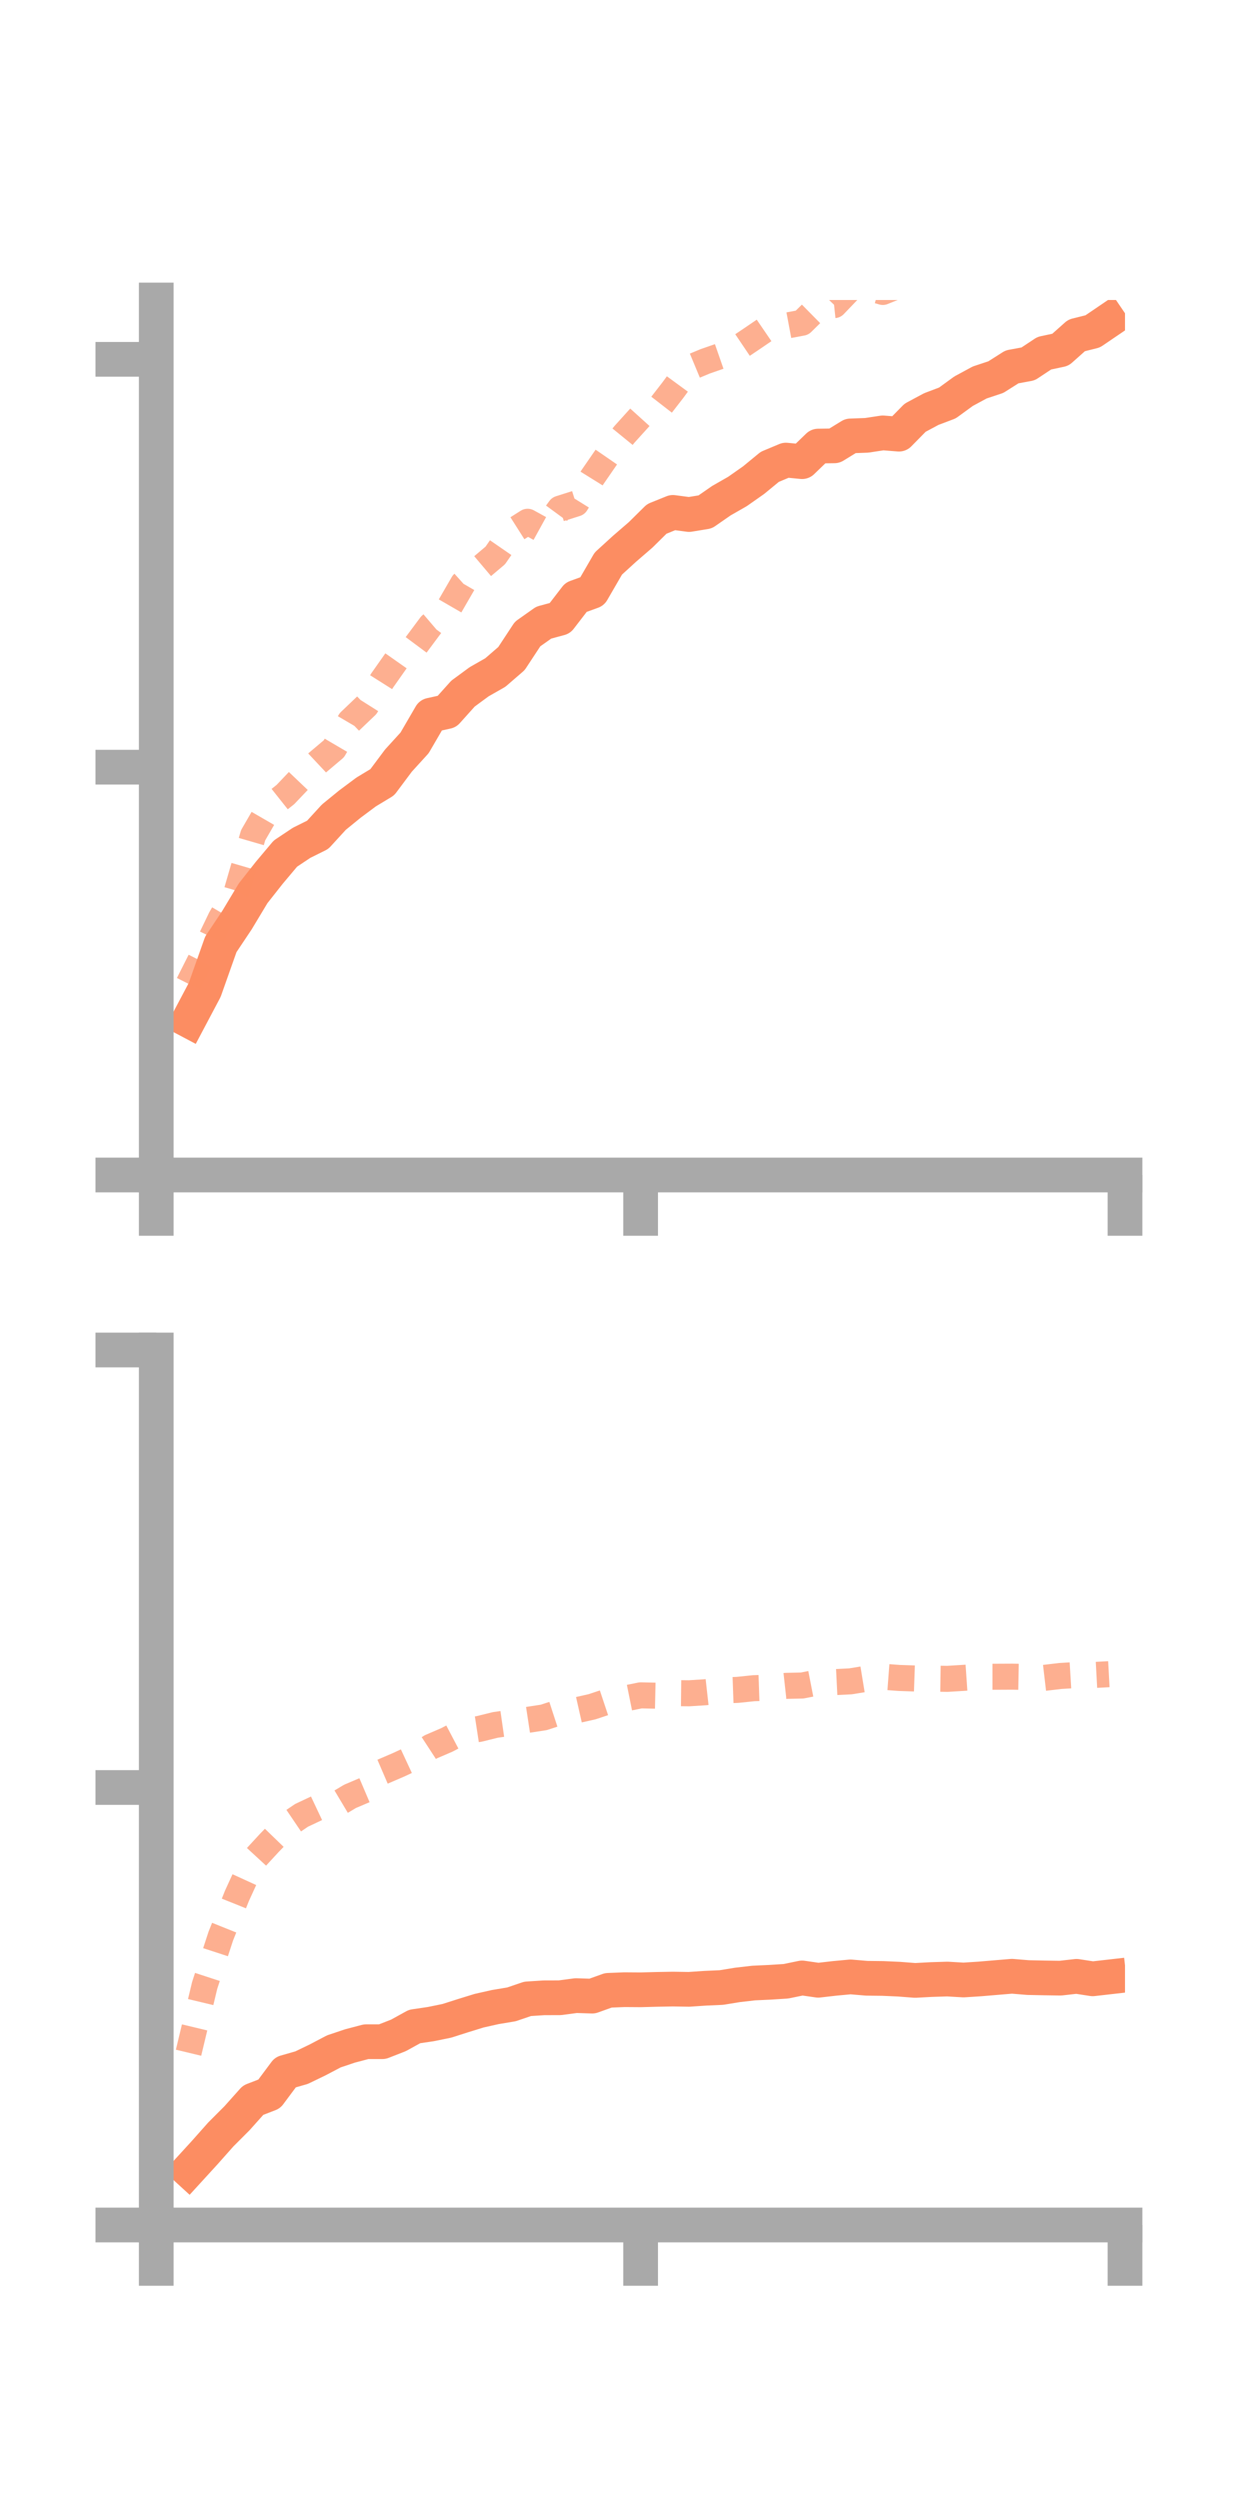 <?xml version="1.0" encoding="utf-8" standalone="no"?>
<!DOCTYPE svg PUBLIC "-//W3C//DTD SVG 1.1//EN"
  "http://www.w3.org/Graphics/SVG/1.1/DTD/svg11.dtd">
<!-- Created with matplotlib (https://matplotlib.org/) -->
<svg height="144pt" version="1.1" viewBox="0 0 72 144" width="72pt" xmlns="http://www.w3.org/2000/svg" xmlns:xlink="http://www.w3.org/1999/xlink">
 <defs>
  <style type="text/css">*{stroke-linecap:butt;stroke-linejoin:round;}</style>
 </defs>
 <g id="figure_1">
  <g id="patch_1">
   <path d="M 0 144 
L 72 144 
L 72 0 
L 0 0 
z
" style="fill:none;"/>
  </g>
  <g id="axes_1">
   <g id="patch_2">
    <path d="M 9 67.68 
L 64.8 67.68 
L 64.8 17.28 
L 9 17.28 
z
" style="fill:none;"/>
   </g>
   <g id="matplotlib.axis_1">
    <g id="xtick_1">
     <g id="line2d_1">
      <defs>
       <path d="M 0 0 
L 0 3.5 
" id="m14661af6f5" style="stroke:#a9a9a9;stroke-width:2;"/>
      </defs>
      <g>
       <use style="fill:#a9a9a9;stroke:#a9a9a9;stroke-width:2;" x="9" xlink:href="#m14661af6f5" y="67.68"/>
      </g>
     </g>
    </g>
    <g id="xtick_2">
     <g id="line2d_2">
      <g>
       <use style="fill:#a9a9a9;stroke:#a9a9a9;stroke-width:2;" x="36.9" xlink:href="#m14661af6f5" y="67.68"/>
      </g>
     </g>
    </g>
    <g id="xtick_3">
     <g id="line2d_3">
      <g>
       <use style="fill:#a9a9a9;stroke:#a9a9a9;stroke-width:2;" x="64.8" xlink:href="#m14661af6f5" y="67.68"/>
      </g>
     </g>
    </g>
   </g>
   <g id="matplotlib.axis_2">
    <g id="ytick_1">
     <g id="line2d_4">
      <defs>
       <path d="M 0 0 
L -3.5 0 
" id="m3712064e5b" style="stroke:#a9a9a9;stroke-width:2;"/>
      </defs>
      <g>
       <use style="fill:#a9a9a9;stroke:#a9a9a9;stroke-width:2;" x="9" xlink:href="#m3712064e5b" y="67.68"/>
      </g>
     </g>
    </g>
    <g id="ytick_2">
     <g id="line2d_5">
      <g>
       <use style="fill:#a9a9a9;stroke:#a9a9a9;stroke-width:2;" x="9" xlink:href="#m3712064e5b" y="44.189"/>
      </g>
     </g>
    </g>
    <g id="ytick_3">
     <g id="line2d_6">
      <g>
       <use style="fill:#a9a9a9;stroke:#a9a9a9;stroke-width:2;" x="9" xlink:href="#m3712064e5b" y="20.697"/>
      </g>
     </g>
    </g>
   </g>
   <g id="line2d_7">
    <path clip-path="url(#pab6fbcaa4f)" d="M 10.86 58.777 
L 11.79 57.021 
L 12.72 54.393 
L 13.65 53 
L 14.58 51.453 
L 15.51 50.273 
L 16.44 49.167 
L 17.37 48.547 
L 18.3 48.085 
L 19.23 47.069 
L 20.16 46.311 
L 21.09 45.618 
L 22.02 45.056 
L 22.95 43.811 
L 23.88 42.79 
L 24.81 41.192 
L 25.74 40.987 
L 26.67 39.951 
L 27.6 39.268 
L 28.53 38.738 
L 29.46 37.934 
L 30.39 36.52 
L 31.32 35.863 
L 32.25 35.612 
L 33.18 34.404 
L 34.11 34.066 
L 35.04 32.461 
L 35.97 31.612 
L 36.9 30.809 
L 37.83 29.89 
L 38.76 29.514 
L 39.69 29.637 
L 40.62 29.485 
L 41.55 28.84 
L 42.48 28.308 
L 43.41 27.655 
L 44.34 26.89 
L 45.27 26.501 
L 46.2 26.592 
L 47.13 25.694 
L 48.06 25.68 
L 48.99 25.109 
L 49.92 25.075 
L 50.85 24.934 
L 51.78 25.008 
L 52.71 24.062 
L 53.64 23.563 
L 54.57 23.211 
L 55.5 22.534 
L 56.43 22.031 
L 57.36 21.722 
L 58.29 21.132 
L 59.22 20.961 
L 60.15 20.345 
L 61.08 20.147 
L 62.01 19.319 
L 62.94 19.087 
L 63.87 18.455 
" style="fill:none;stroke:#fc8d62;stroke-linecap:square;stroke-width:2;"/>
   </g>
   <g id="line2d_8">
    <path clip-path="url(#pab6fbcaa4f)" d="M 10.86 56.67 
L 11.79 54.824 
L 12.72 52.892 
L 13.65 51.311 
L 14.58 48.111 
L 15.51 46.503 
L 16.44 45.765 
L 17.37 44.788 
L 18.3 43.916 
L 19.23 43.131 
L 20.16 41.546 
L 21.09 40.658 
L 22.02 39.186 
L 22.95 37.864 
L 23.88 37.265 
L 24.81 36.015 
L 25.74 35.22 
L 26.67 33.612 
L 27.6 32.778 
L 28.53 31.992 
L 29.46 30.644 
L 30.39 30.054 
L 31.32 30.566 
L 32.25 29.299 
L 33.18 29.004 
L 34.11 27.508 
L 35.04 26.159 
L 35.97 25.018 
L 36.9 23.989 
L 37.83 23.668 
L 38.76 22.469 
L 39.69 21.199 
L 40.62 20.812 
L 41.55 20.488 
L 42.48 20.068 
L 43.41 19.442 
L 44.34 18.807 
L 45.27 18.762 
L 46.2 18.588 
L 47.13 17.672 
L 48.06 17.574 
L 48.99 16.604 
L 49.92 16.545 
L 50.85 16.816 
L 51.78 16.442 
L 52.71 15.815 
L 53.64 15.142 
L 54.57 14.466 
L 55.5 13.634 
L 56.43 13.486 
L 57.36 13.345 
L 58.29 13.071 
L 59.22 12.613 
L 60.15 11.839 
L 61.08 11.131 
L 62.01 10.867 
L 62.94 10.397 
L 63.87 9.125 
" style="fill:none;stroke:#fc8d62;stroke-dasharray:1.5,1.5;stroke-dashoffset:0;stroke-opacity:0.7;stroke-width:1.5;"/>
   </g>
   <g id="patch_3">
    <path d="M 9 67.68 
L 9 17.28 
" style="fill:none;stroke:#a9a9a9;stroke-linecap:square;stroke-linejoin:miter;stroke-width:2;"/>
   </g>
   <g id="patch_4">
    <path d="M 64.8 67.68 
L 64.8 17.28 
" style="fill:none;"/>
   </g>
   <g id="patch_5">
    <path d="M 9 67.68 
L 64.8 67.68 
" style="fill:none;stroke:#a9a9a9;stroke-linecap:square;stroke-linejoin:miter;stroke-width:2;"/>
   </g>
   <g id="patch_6">
    <path d="M 9 17.28 
L 64.8 17.28 
" style="fill:none;"/>
   </g>
  </g>
  <g id="axes_2">
   <g id="patch_7">
    <path d="M 9 128.16 
L 64.8 128.16 
L 64.8 77.76 
L 9 77.76 
z
" style="fill:none;"/>
   </g>
   <g id="matplotlib.axis_3">
    <g id="xtick_4">
     <g id="line2d_9">
      <g>
       <use style="fill:#a9a9a9;stroke:#a9a9a9;stroke-width:2;" x="9" xlink:href="#m14661af6f5" y="128.16"/>
      </g>
     </g>
    </g>
    <g id="xtick_5">
     <g id="line2d_10">
      <g>
       <use style="fill:#a9a9a9;stroke:#a9a9a9;stroke-width:2;" x="36.9" xlink:href="#m14661af6f5" y="128.16"/>
      </g>
     </g>
    </g>
    <g id="xtick_6">
     <g id="line2d_11">
      <g>
       <use style="fill:#a9a9a9;stroke:#a9a9a9;stroke-width:2;" x="64.8" xlink:href="#m14661af6f5" y="128.16"/>
      </g>
     </g>
    </g>
   </g>
   <g id="matplotlib.axis_4">
    <g id="ytick_4">
     <g id="line2d_12">
      <g>
       <use style="fill:#a9a9a9;stroke:#a9a9a9;stroke-width:2;" x="9" xlink:href="#m3712064e5b" y="128.16"/>
      </g>
     </g>
    </g>
    <g id="ytick_5">
     <g id="line2d_13">
      <g>
       <use style="fill:#a9a9a9;stroke:#a9a9a9;stroke-width:2;" x="9" xlink:href="#m3712064e5b" y="102.96"/>
      </g>
     </g>
    </g>
    <g id="ytick_6">
     <g id="line2d_14">
      <g>
       <use style="fill:#a9a9a9;stroke:#a9a9a9;stroke-width:2;" x="9" xlink:href="#m3712064e5b" y="77.76"/>
      </g>
     </g>
    </g>
   </g>
   <g id="line2d_15">
    <path clip-path="url(#p69c7b6cb16)" d="M 10.86 125.008 
L 11.79 123.991 
L 12.72 122.943 
L 13.65 122.012 
L 14.58 120.971 
L 15.51 120.611 
L 16.44 119.363 
L 17.37 119.097 
L 18.3 118.648 
L 19.23 118.159 
L 20.16 117.847 
L 21.09 117.602 
L 22.02 117.602 
L 22.95 117.239 
L 23.88 116.726 
L 24.81 116.589 
L 25.74 116.399 
L 26.67 116.102 
L 27.6 115.815 
L 28.53 115.606 
L 29.46 115.451 
L 30.39 115.134 
L 31.32 115.074 
L 32.25 115.071 
L 33.18 114.947 
L 34.11 114.977 
L 35.04 114.643 
L 35.97 114.606 
L 36.9 114.613 
L 37.83 114.588 
L 38.76 114.571 
L 39.69 114.586 
L 40.62 114.523 
L 41.55 114.482 
L 42.48 114.33 
L 43.41 114.223 
L 44.34 114.18 
L 45.27 114.121 
L 46.2 113.929 
L 47.13 114.063 
L 48.06 113.956 
L 48.99 113.869 
L 49.92 113.948 
L 50.85 113.959 
L 51.78 114 
L 52.71 114.072 
L 53.64 114.022 
L 54.57 113.993 
L 55.5 114.048 
L 56.43 113.988 
L 57.36 113.91 
L 58.29 113.832 
L 59.22 113.909 
L 60.15 113.928 
L 61.08 113.942 
L 62.01 113.837 
L 62.94 113.98 
L 63.87 113.874 
" style="fill:none;stroke:#fc8d62;stroke-linecap:square;stroke-width:2;"/>
   </g>
   <g id="line2d_16">
    <path clip-path="url(#p69c7b6cb16)" d="M 10.86 118.237 
L 11.79 114.355 
L 12.72 111.513 
L 13.65 109.196 
L 14.58 107.164 
L 15.51 106.155 
L 16.44 105.193 
L 17.37 104.564 
L 18.3 104.125 
L 19.23 104.026 
L 20.16 103.471 
L 21.09 103.075 
L 22.02 102.056 
L 22.95 101.656 
L 23.88 101.224 
L 24.81 100.618 
L 25.74 100.218 
L 26.67 99.729 
L 27.6 99.586 
L 28.53 99.356 
L 29.46 99.223 
L 30.39 99.065 
L 31.32 98.923 
L 32.25 98.62 
L 33.18 98.517 
L 34.11 98.307 
L 35.04 97.997 
L 35.97 97.84 
L 36.9 97.652 
L 37.83 97.672 
L 38.76 97.523 
L 39.69 97.533 
L 40.62 97.474 
L 41.55 97.37 
L 42.48 97.337 
L 43.41 97.241 
L 44.34 97.209 
L 45.27 97.106 
L 46.2 97.086 
L 47.13 96.905 
L 48.06 96.891 
L 48.99 96.845 
L 49.92 96.693 
L 50.85 96.579 
L 51.78 96.649 
L 52.71 96.681 
L 53.64 96.688 
L 54.57 96.702 
L 55.5 96.645 
L 56.43 96.581 
L 57.36 96.581 
L 58.29 96.576 
L 59.22 96.593 
L 60.15 96.645 
L 61.08 96.536 
L 62.01 96.48 
L 62.94 96.483 
L 63.87 96.433 
" style="fill:none;stroke:#fc8d62;stroke-dasharray:1.5,1.5;stroke-dashoffset:0;stroke-opacity:0.7;stroke-width:1.5;"/>
   </g>
   <g id="patch_8">
    <path d="M 9 128.16 
L 9 77.76 
" style="fill:none;stroke:#a9a9a9;stroke-linecap:square;stroke-linejoin:miter;stroke-width:2;"/>
   </g>
   <g id="patch_9">
    <path d="M 64.8 128.16 
L 64.8 77.76 
" style="fill:none;"/>
   </g>
   <g id="patch_10">
    <path d="M 9 128.16 
L 64.8 128.16 
" style="fill:none;stroke:#a9a9a9;stroke-linecap:square;stroke-linejoin:miter;stroke-width:2;"/>
   </g>
   <g id="patch_11">
    <path d="M 9 77.76 
L 64.8 77.76 
" style="fill:none;"/>
   </g>
  </g>
 </g>
 <defs>
  <clipPath id="pab6fbcaa4f">
   <rect height="50.4" width="55.8" x="9" y="17.28"/>
  </clipPath>
  <clipPath id="p69c7b6cb16">
   <rect height="50.4" width="55.8" x="9" y="77.76"/>
  </clipPath>
 </defs>
</svg>
